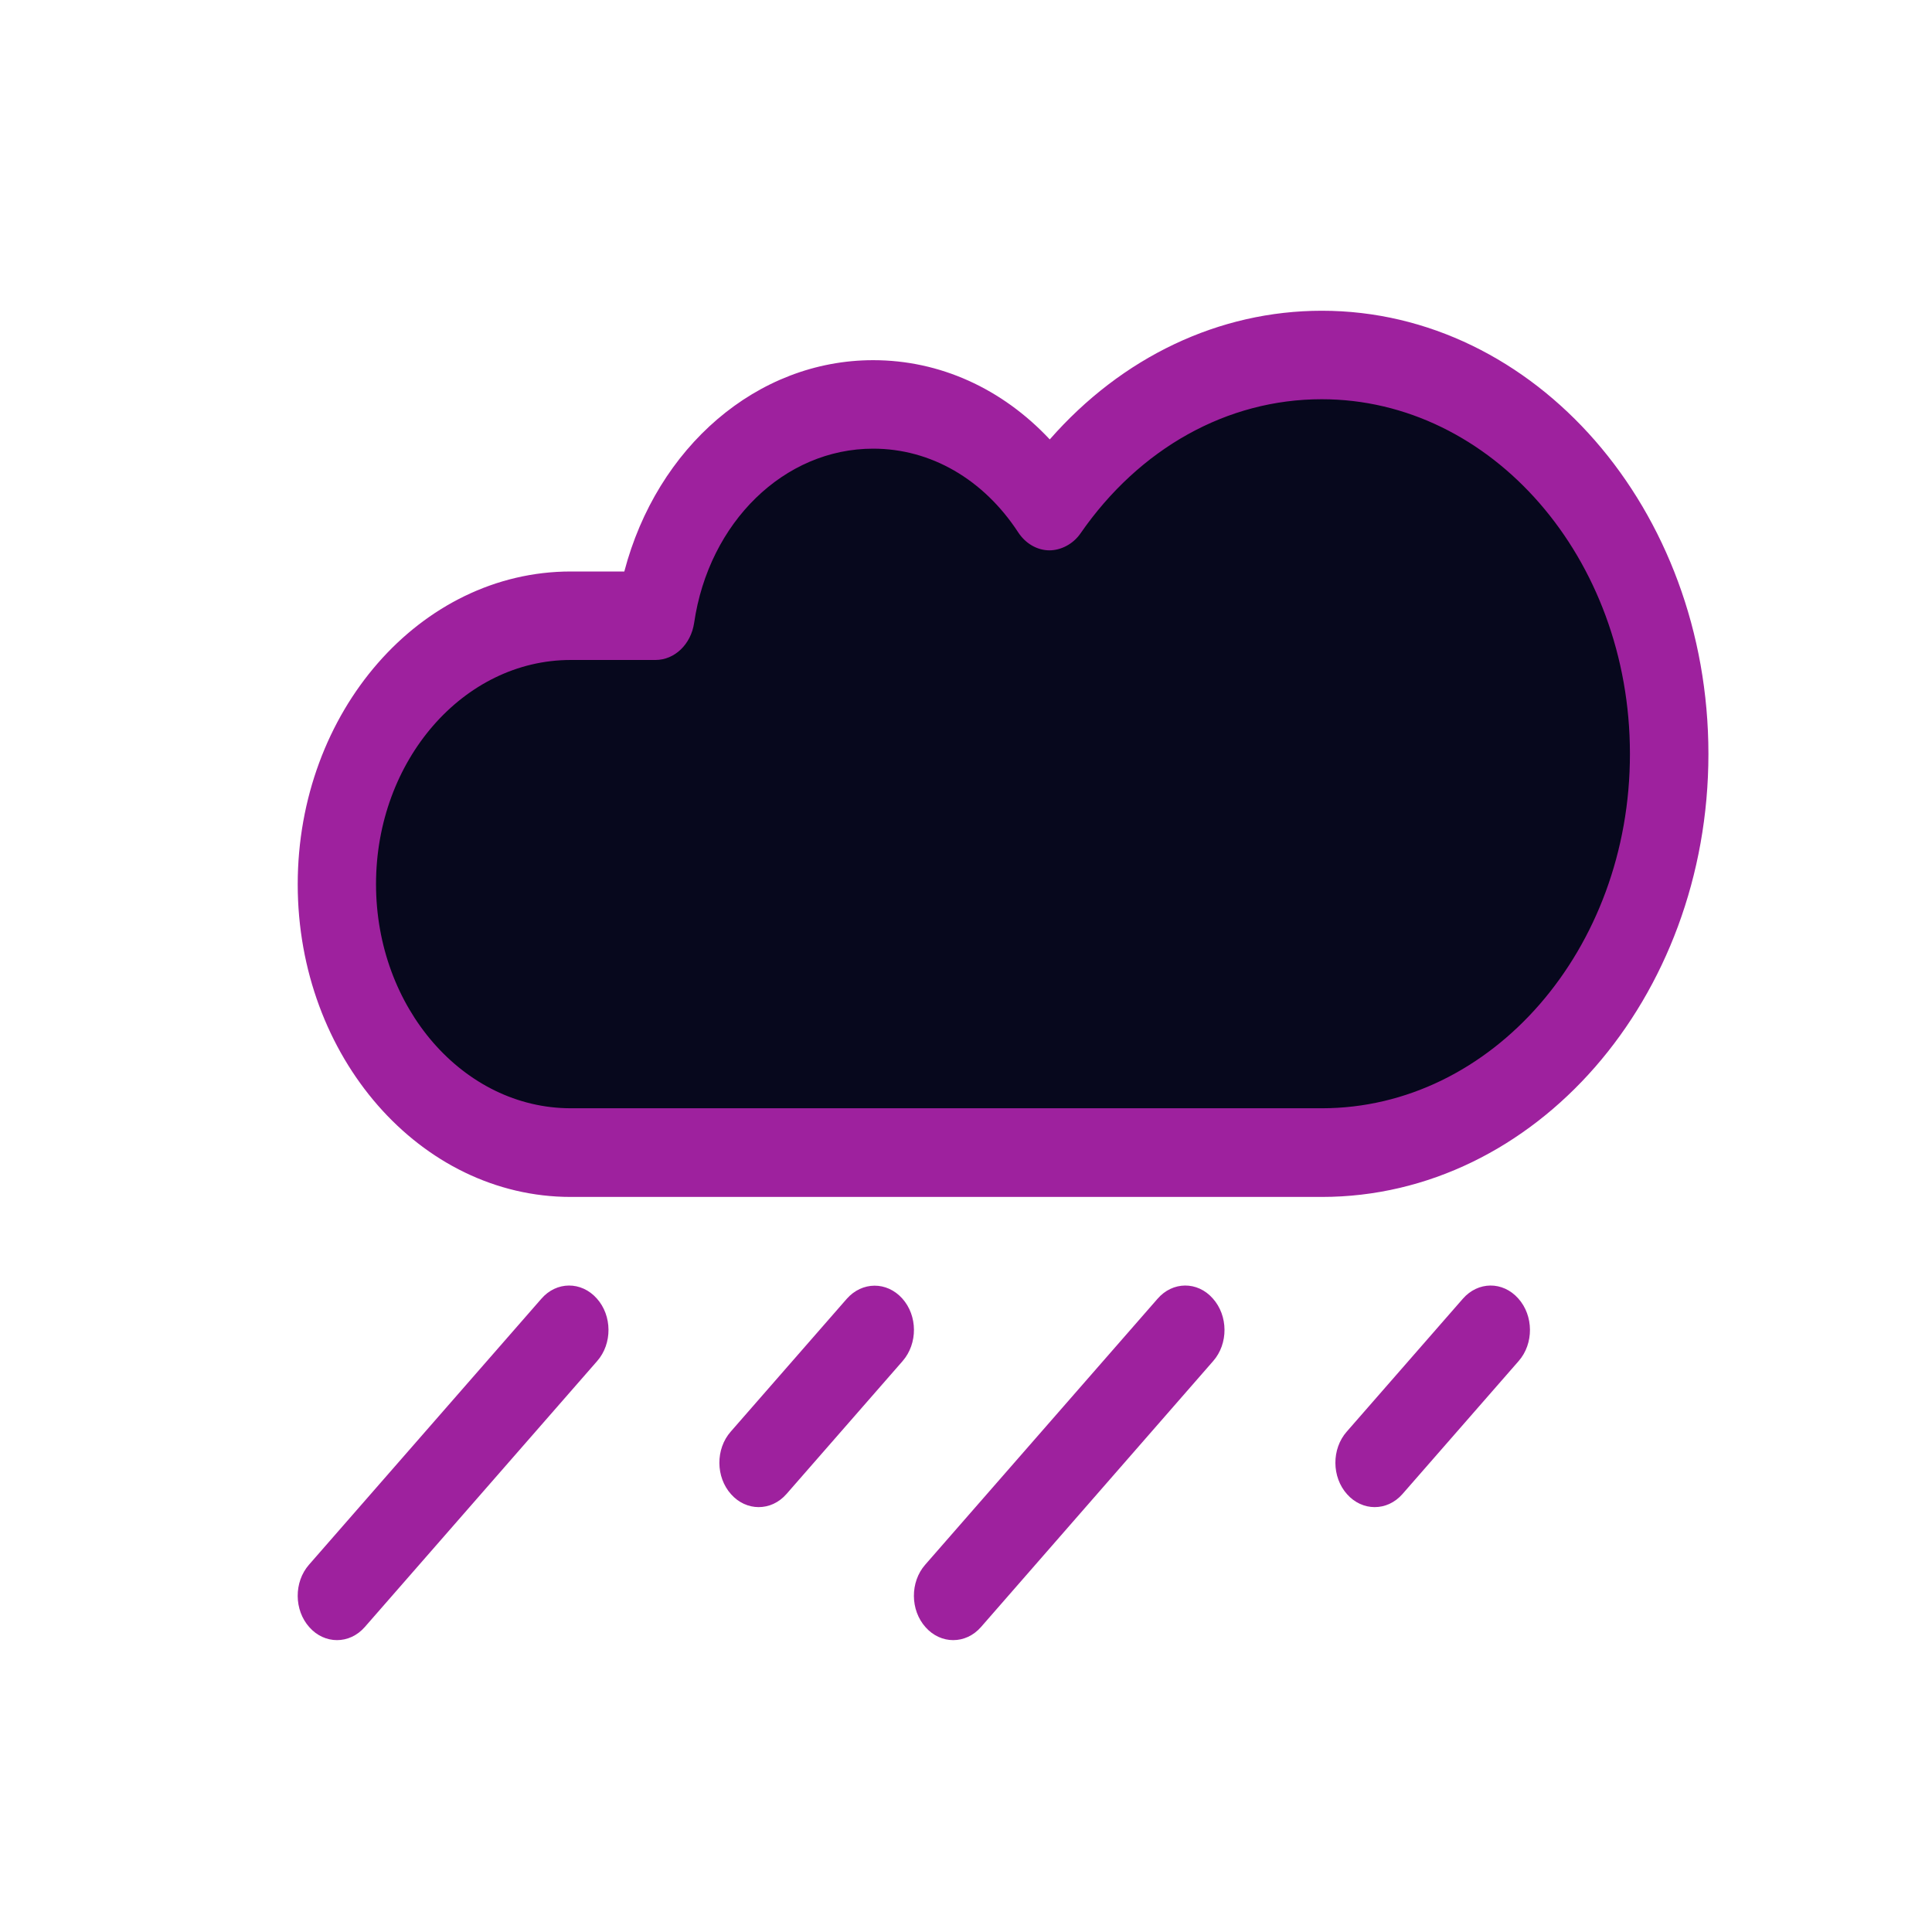 <svg
    xmlns="http://www.w3.org/2000/svg"
    class="icon"
    fill="#9e219eff"
    viewBox="0 0 1024 1024"
    width="22px"
    height="22px"
    version="1.1"
>
    <g id="SVGRepo_bgCarrier" stroke-width="0" />
    <g id="SVGRepo_tracerCarrier" stroke-linecap="round" stroke-linejoin="round" />
    <g id="SVGRepo_iconCarrier">
    <path
        fill="#07081d"
        d="M 700.6 188.2 c -58.4 0 -110.4 31.3 -144.2 80.1 c -21.4 -32.7 -55.3 -53.9 -93.6 -53.9 c -58 0 -106.1 48.5 -115.4 112 h -44.9 c -68.5 0 -123.9 63.7 -123.9 142.3 c 0 78.6 55.5 142.3 123.9 142.3 h 398.1 c 101.7 0 184.1 -94.6 184.1 -211.3 c 0 -116.9 -82.4 -211.5 -184.1 -211.5 Z"
    />
    <path
        fill="#9e219eff"
        d="M 700.6 164.7 c -54.6 0 -106 24.6 -144.2 68.2 c -25.3 -27 -58.3 -42 -93.6 -42 c -61.6 0 -114.6 46.1 -131.9 112 h -28.4 c -79.8 0 -144.7 74.4 -144.7 165.8 s 64.9 165.7 144.7 165.7 h 398.1 c 113 0 204.9 -105.3 204.9 -234.8 c 0 -129.6 -91.9 -234.9 -204.9 -234.9 Z m 0 422.7 H 302.5 c -56.9 0 -103.2 -53.3 -103.2 -118.8 s 46.3 -118.8 103.2 -118.8 h 44.9 c 10.2 0 18.8 -8.3 20.5 -19.6 c 7.8 -53.5 47.8 -92.4 94.9 -92.4 c 30.5 0 58.5 16.2 76.9 44.4 c 3.9 5.9 9.9 9.4 16.4 9.5 c 6.1 0 12.6 -3.2 16.6 -9 c 31.3 -45.2 77.8 -71.1 127.8 -71.1 c 90.1 0 163.4 84.3 163.4 187.9 c 0.1 103.6 -73.2 187.9 -163.3 187.9 Z M 286.9 688.4 L 163.8 829.3 c -8.1 9.2 -8 24.1 0.2 33.2 c 4 4.5 9.3 6.8 14.6 6.8 c 5.4 0 10.7 -2.3 14.8 -7 l 123.1 -140.9 c 8.1 -9.2 8 -24.1 -0.2 -33.2 c -8.2 -9.2 -21.4 -9.1 -29.4 0.2 Z M 478.2 688.2 c -8.2 -9.1 -21.3 -9 -29.4 0.2 l -61.5 70.4 c -8.1 9.2 -8 24.1 0.2 33.2 c 4 4.5 9.3 6.8 14.6 6.8 c 5.4 0 10.7 -2.3 14.8 -7 l 61.5 -70.4 c 8.1 -9.3 8 -24.1 -0.2 -33.2 Z M 775.3 688.4 l -61.5 70.4 c -8.1 9.2 -8 24.1 0.2 33.2 c 4 4.5 9.3 6.8 14.6 6.8 c 5.4 0 10.7 -2.3 14.8 -7 l 61.5 -70.4 c 8.1 -9.2 8 -24.1 -0.2 -33.2 c -8.2 -9.2 -21.3 -9.1 -29.4 0.2 Z M 613.5 688.4 L 490.4 829.3 c -8.1 9.2 -8 24.1 0.2 33.2 c 4 4.5 9.3 6.8 14.6 6.8 c 5.4 0 10.7 -2.3 14.8 -7 l 123 -140.9 c 8.1 -9.2 8 -24.1 -0.2 -33.2 c -8.1 -9.2 -21.3 -9.1 -29.3 0.2 Z"
    />
    </g>
</svg>